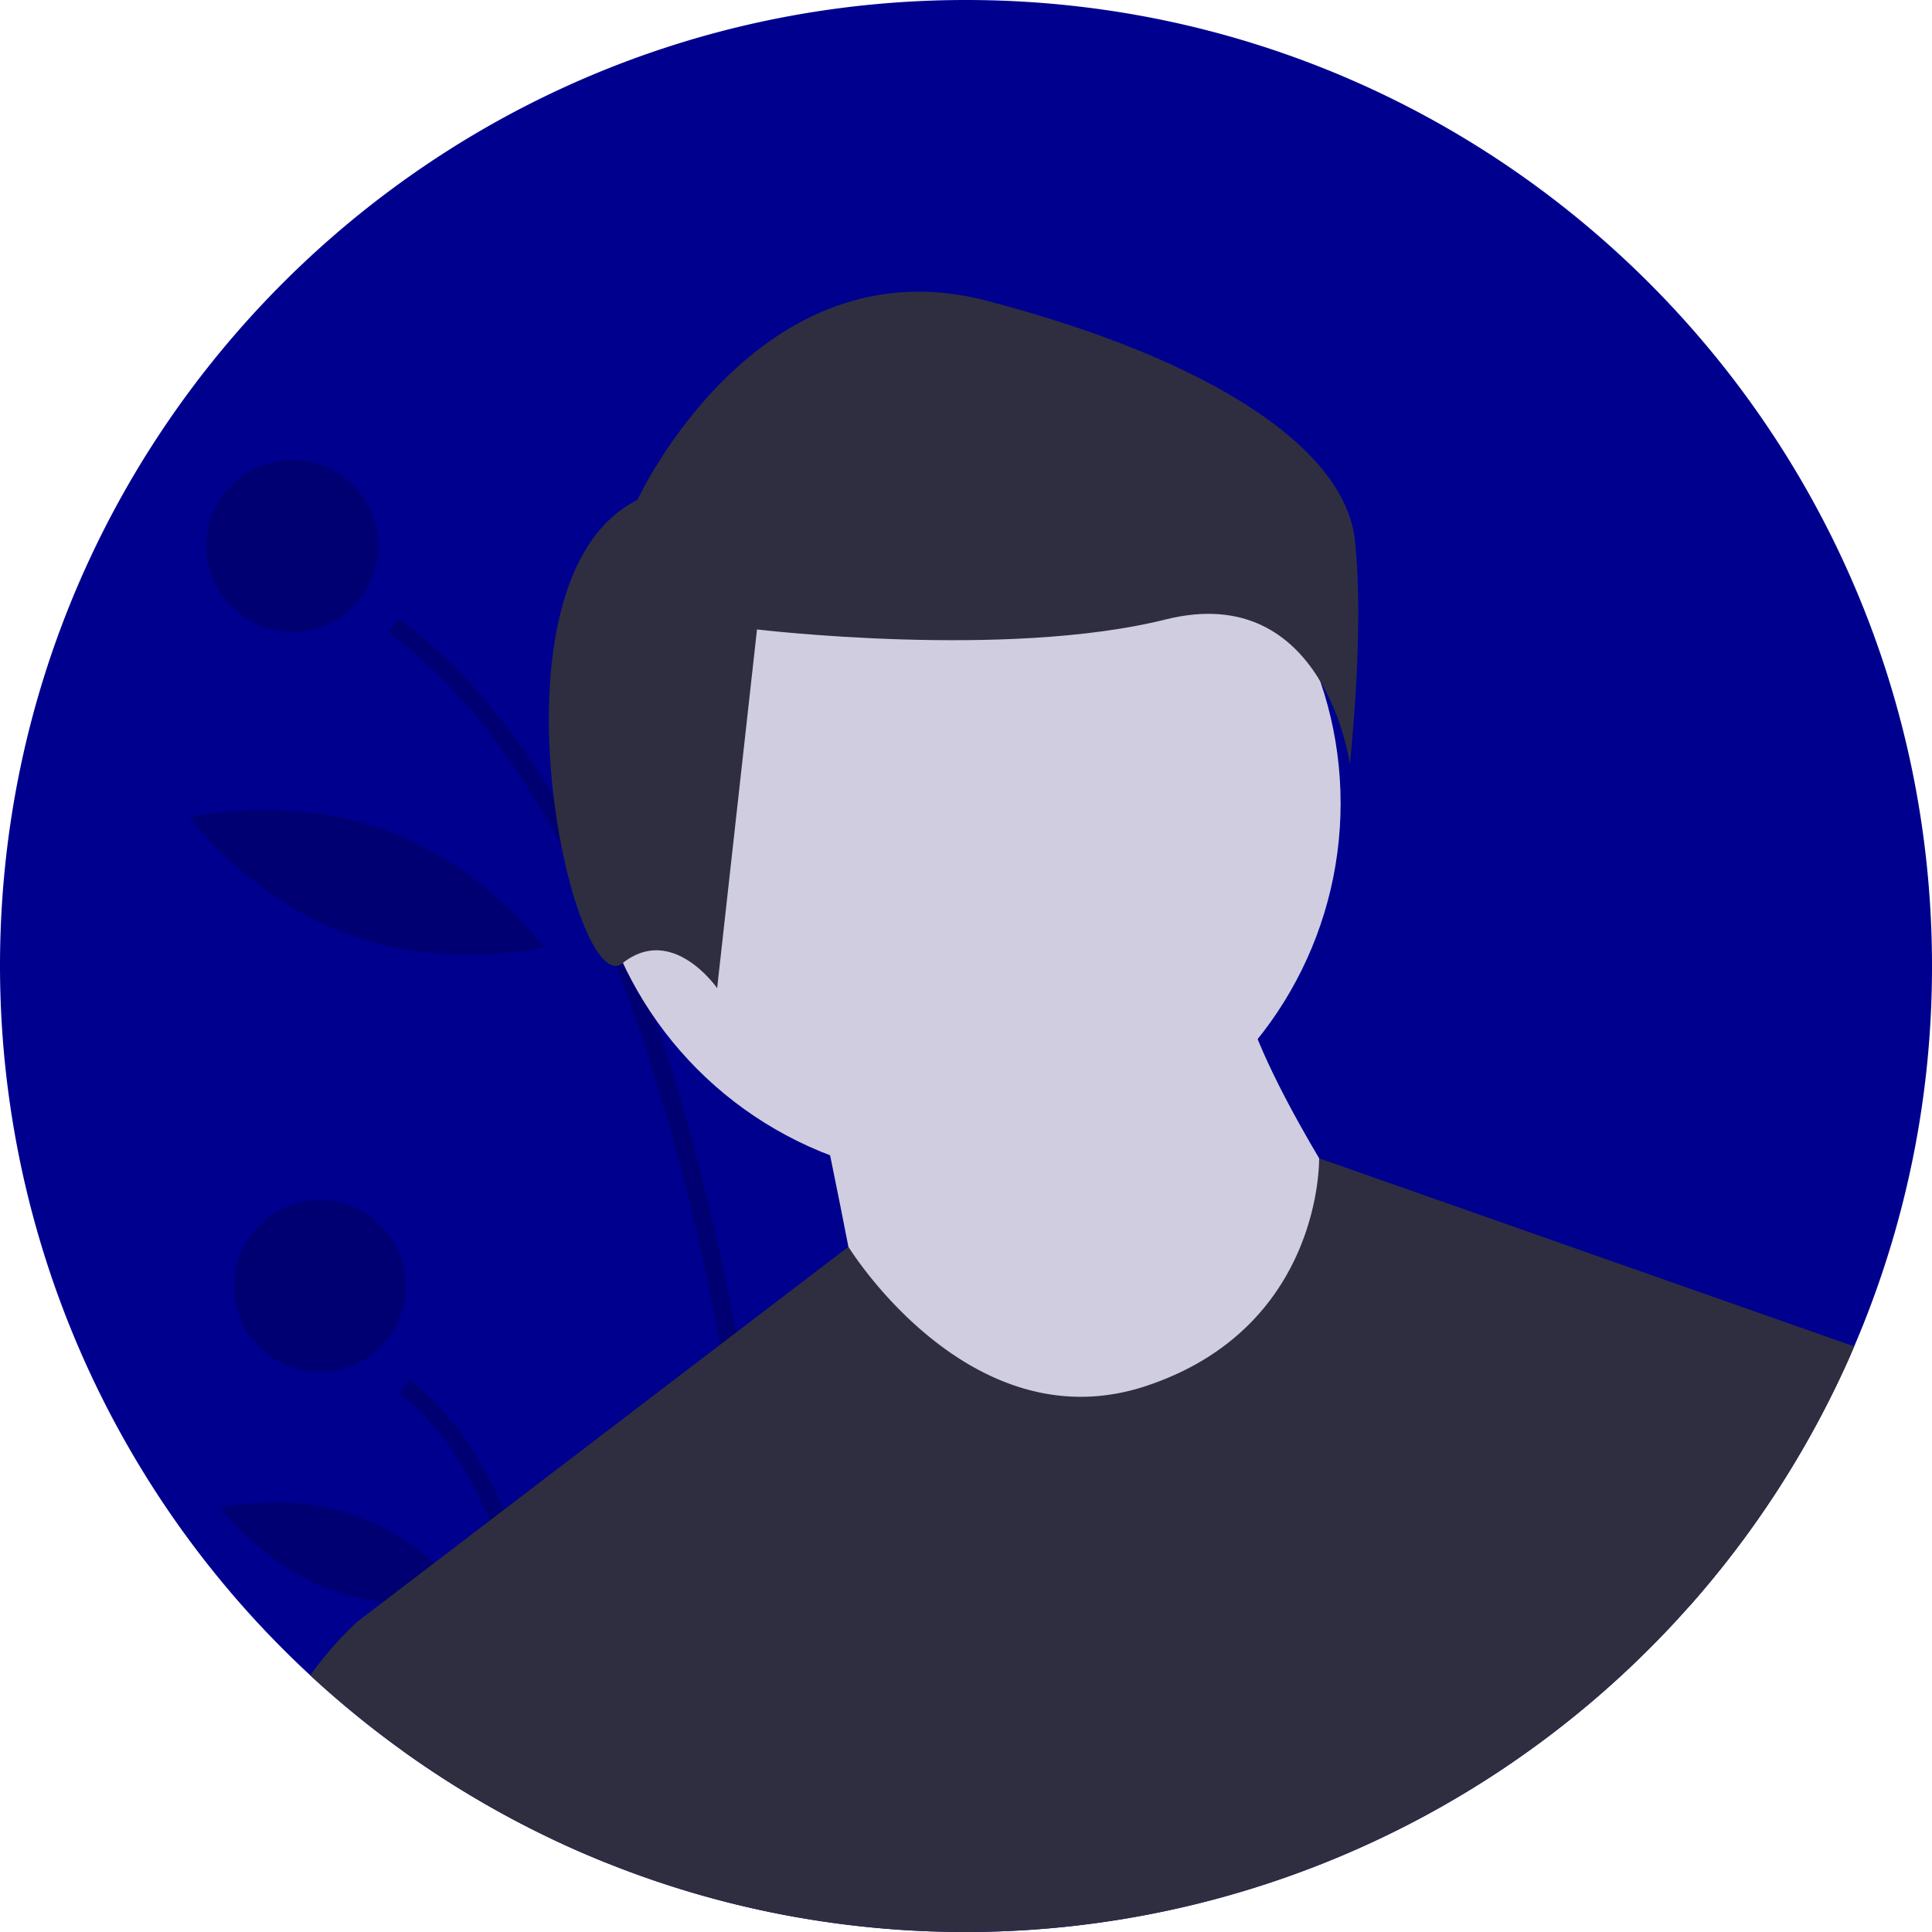 <svg id="e59edb86-a3bc-4694-8aac-31e565ca5cfc" data-name="Layer 1" xmlns="http://www.w3.org/2000/svg" width="676" height="676" viewBox="0 0 676 676"><title>male_avatar</title><path d="M938,450a336.852,336.852,0,0,1-27.22,133.1L909.66,585.68A338.559,338.559,0,0,1,541.35,782.93q-3.045-.54-6.08-1.12a334.981,334.981,0,0,1-61.14-18.03q-4.815-1.935-9.56-4.01c-2.16-.94-4.32-1.91-6.46-2.91A338.414,338.414,0,0,1,262,450c0-186.67,151.33-338,338-338S938,263.33,938,450Z" transform="translate(-262 -112)" fill="#00008f"/><path d="M541.35,782.93q-3.045-.54-6.08-1.12c-1.32-38.31-5.85-116.94-21.3-199.29C505.52,537.45,493.79,491.25,477.52,449.95a412.604,412.604,0,0,0-19.07-41.84c-16.44-31.05-36.38-57.19-60.56-74.9l3.56-4.86q30.165,22.11,54.22,62.08,7.215,11.97,13.86,25.54,7.125,14.52,13.59,30.83,4.125,10.38,7.97,21.48,16.74,48.195,28.46,109.98,2.595,13.65,4.94,27.97C536.6,680.2,540.25,748.59,541.35,782.93Z" transform="translate(-262 -112)" opacity="0.2"/><path d="M464.57,759.77c-2.16-.94-4.32-1.91-6.46-2.91-2.09-22.7-5.93-50.86-12.95-77.59A254.557,254.557,0,0,0,433.35,644.07c-8.01-18.75-18.38-34.69-31.79-44.52l3.56-4.85c14.04,10.28,24.87,26.53,33.24,45.54,9.43,21.42,15.72,46.35,19.91,70.17C461.38,728.1,463.34,745.19,464.57,759.77Z" transform="translate(-262 -112)" opacity="0.2"/><circle cx="102.262" cy="190.982" r="30.089" opacity="0.2"/><circle cx="111.951" cy="449.991" r="30.089" opacity="0.2"/><path d="M483.714,353.521c-6.38,35.997,7.705,68.592,7.705,68.592s24.43-25.768,30.81-61.766-7.705-68.592-7.705-68.592S490.095,317.524,483.714,353.521Z" transform="translate(-262 -112)" opacity="0.2"/><path d="M383.718,438.971c34.335,12.555,68.837,4.498,68.837,4.498s-21.166-28.413-55.501-40.968-68.837-4.498-68.837-4.498S349.383,426.416,383.718,438.971Z" transform="translate(-262 -112)" opacity="0.2"/><path d="M377.895,668.333c24.066,8.8,48.283,3.059,48.283,3.059S411.377,651.384,387.311,642.584s-48.283-3.059-48.283-3.059S353.829,659.533,377.895,668.333Z" transform="translate(-262 -112)" opacity="0.2"/><circle cx="337.306" cy="281.079" r="131.77" fill="#d0cde1"/><path d="M547.833,493.965s16.471,78.239,16.471,86.474,78.239,45.296,78.239,45.296L712.546,613.382,737.253,539.261s-41.178-61.767-41.178-86.474Z" transform="translate(-262 -112)" fill="#d0cde1"/><path d="M910.78,583.1,909.66,585.68A338.559,338.559,0,0,1,541.35,782.93q-3.045-.54-6.08-1.12a334.981,334.981,0,0,1-61.14-18.03q-4.815-1.935-9.56-4.01c-2.16-.94-4.32-1.91-6.46-2.91a337.593,337.593,0,0,1-55.25-32.28l-15.62-45.31,8.78-6.7,18.06-13.79,19.27-14.71,5.01-3.83,75.61-57.72,5.58-4.26,39.3-30,.01-.01s42.5,69.25,104.27,48.66,60.42-79.63,60.42-79.63Z" transform="translate(-262 -112)" fill="#2f2e41"/><path d="M485.035,286.916s41.837-90.646,122.023-69.728,125.51,52.296,128.996,83.673-1.743,78.443-1.743,78.443-8.716-64.498-64.498-50.552-142.941,3.486-142.941,3.486L512.926,457.748s-15.689-22.661-33.121-8.716S429.253,314.807,485.035,286.916Z" transform="translate(-262 -112)" fill="#2f2e41"/><path d="M474.13,763.78q-4.815-1.935-9.56-4.01c-2.16-.94-4.32-1.91-6.46-2.91a338.835,338.835,0,0,1-87.59-58.7c9.19-12.52,16.72-18.89,16.72-18.89h61.77l9.26,31.14Z" transform="translate(-262 -112)" fill="#2f2e41"/><path d="M856.67,576.32l52.99,9.36A337.944,337.944,0,0,1,852.9,674.25Z" transform="translate(-262 -112)" fill="#2f2e41"/></svg>